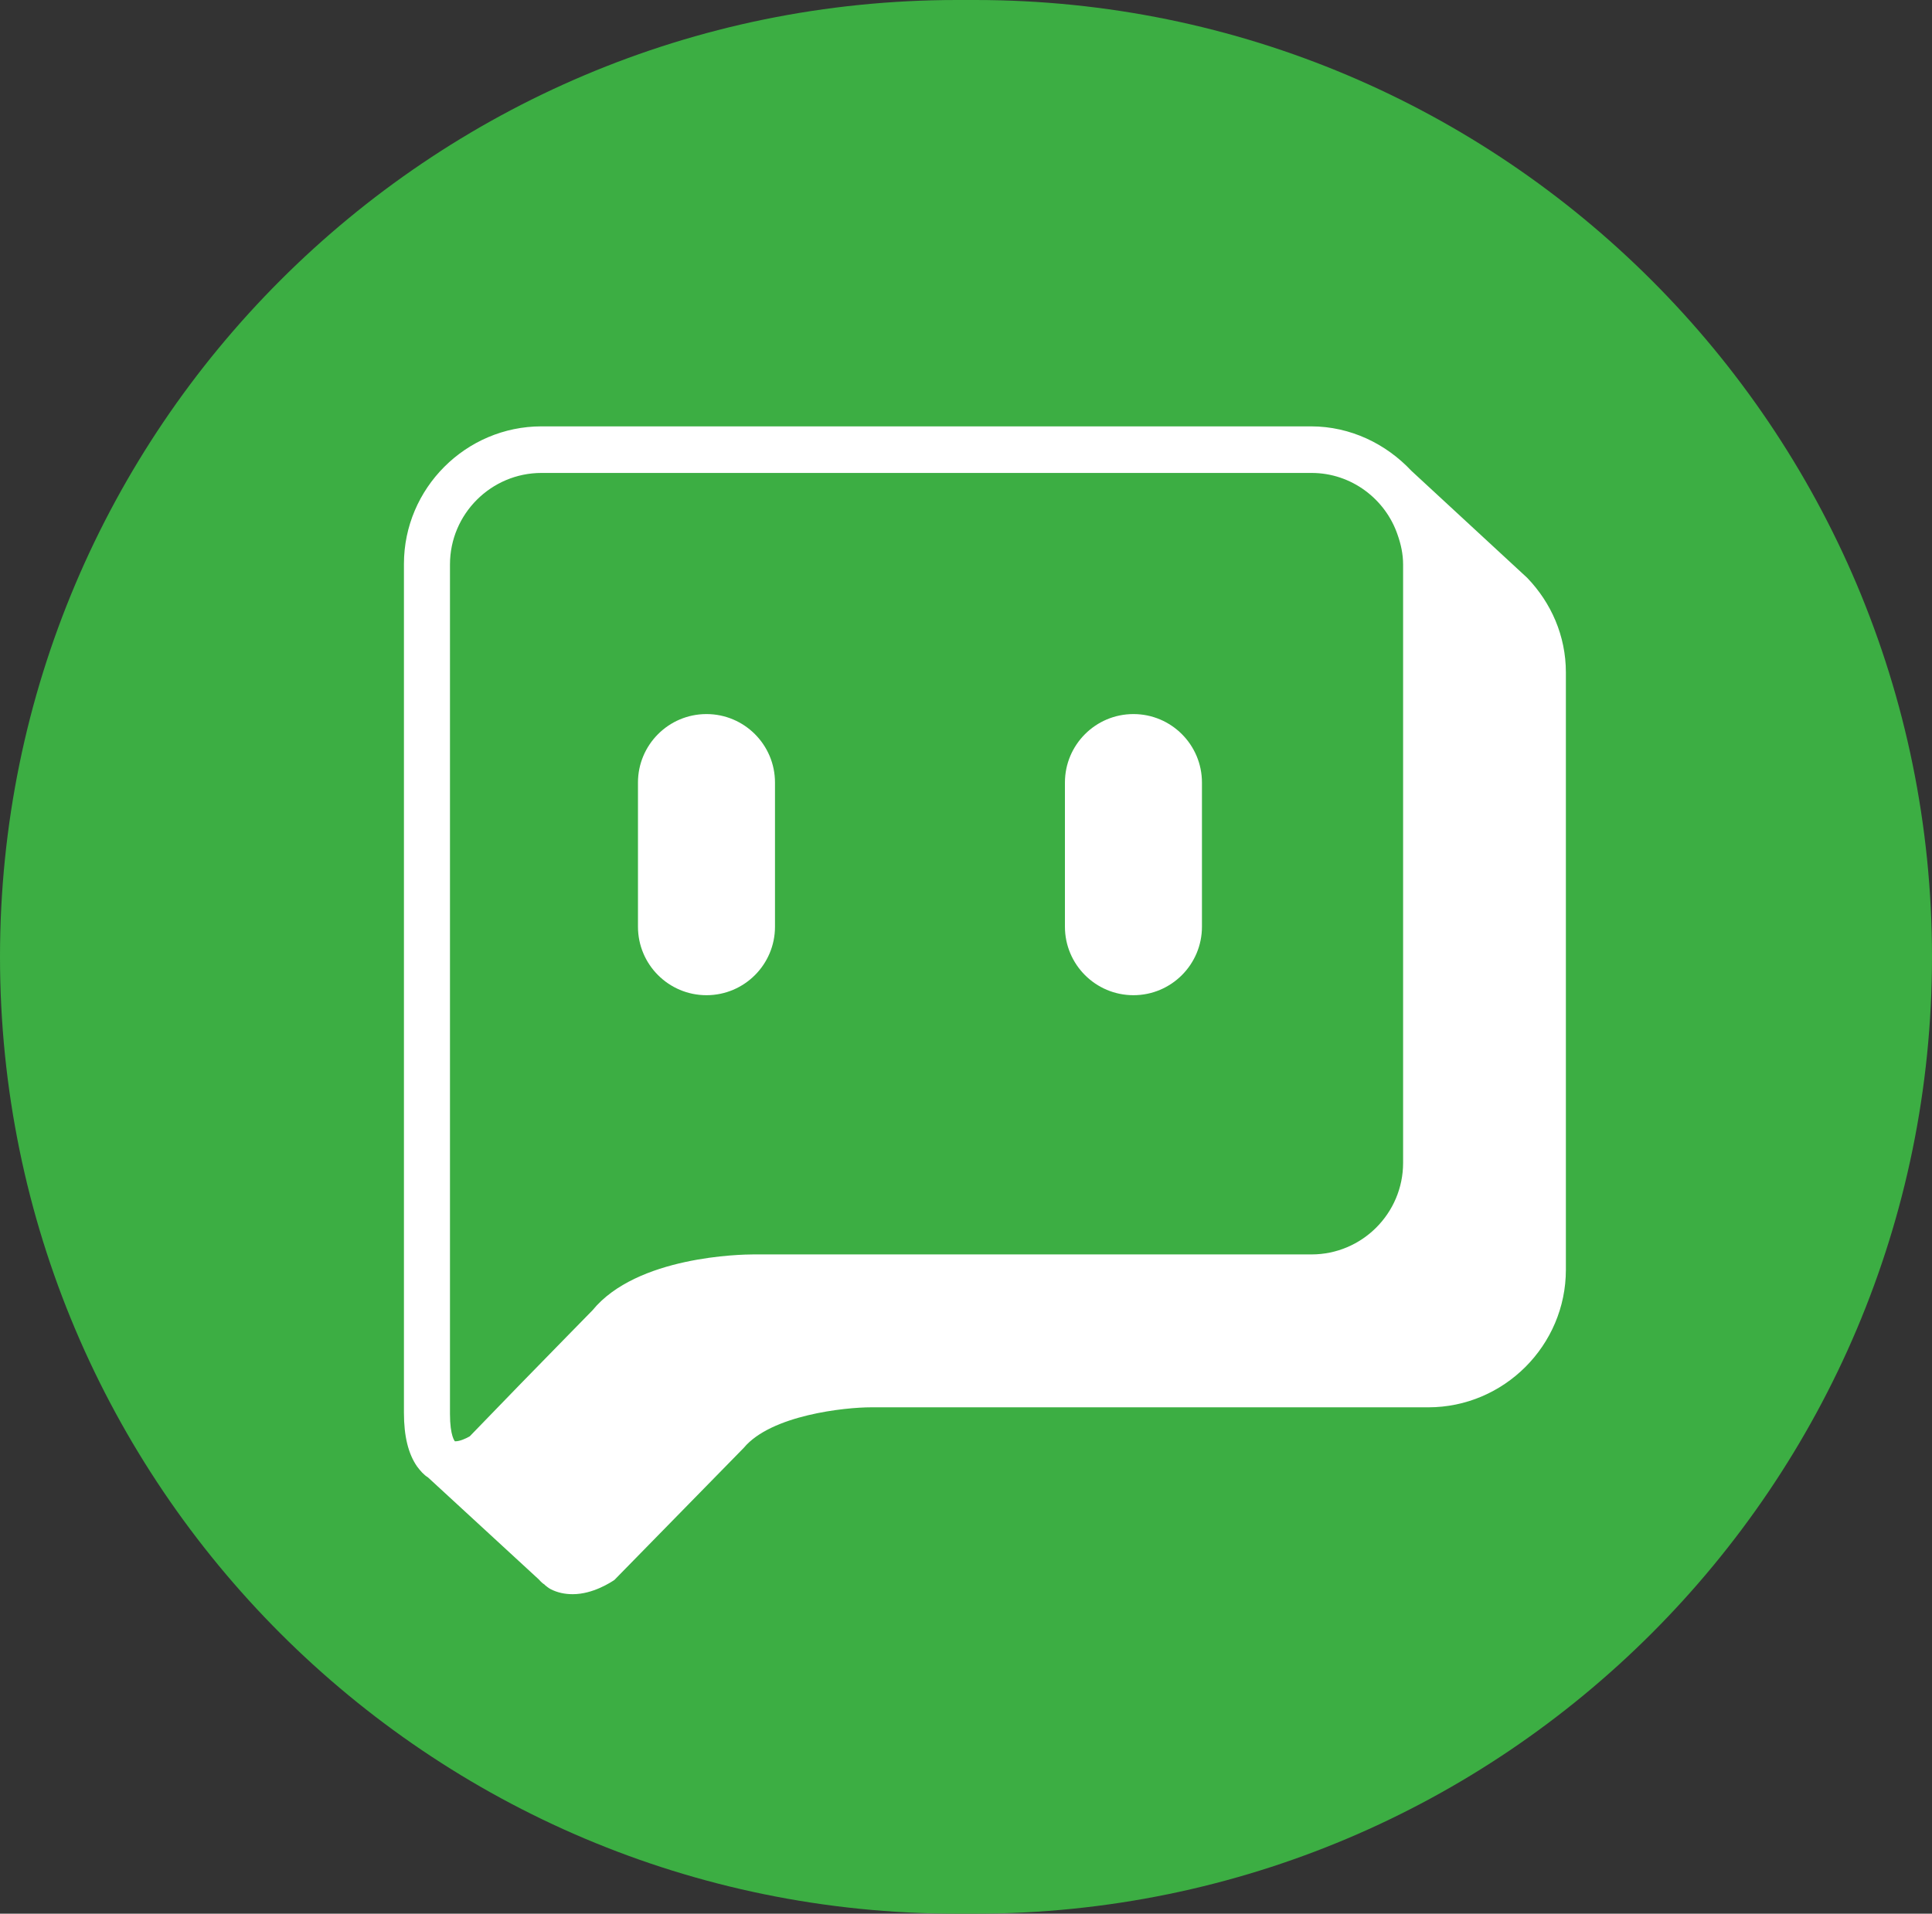 <?xml version="1.0" encoding="UTF-8"?><svg id="Layer_2" xmlns="http://www.w3.org/2000/svg" xmlns:xlink="http://www.w3.org/1999/xlink" viewBox="0 0 35.25 34.92"><rect x="0" y="0" width="35.25" height="34.92" fill="#333333" stroke="none"/><defs><style>.cls-1{fill:#3cae43;}.cls-2{fill:#fff;}.cls-3{clip-path:url(#clippath);}.cls-4{fill:none;}</style><clipPath id="clippath"><rect class="cls-4" width="35.25" height="34.92"/></clipPath></defs><g id="Layer_1-2"><g class="cls-3"><path class="cls-1" d="M17.46,0h.33C27.43,0,35.25,7.82,35.25,17.46h0c0,9.64-7.82,17.46-17.46,17.46h-.33C7.82,34.92,0,27.1,0,17.46H0C0,7.82,7.82,0,17.46,0Z"/><path class="cls-2" d="M27.86,10.54h0s-2.11-1.95-2.11-1.95c-.46-.49-1.11-.81-1.83-.81H9.88c-1.38,0-2.51,1.13-2.51,2.51v15.49c0,.43,.08,.75,.24,.98,.06,.08,.12,.15,.2,.2l2.02,1.86s.06,.07,.1,.09l.02,.02h0s.06,.05,.1,.07c.12,.06,.25,.09,.4,.09,.37,0,.7-.22,.76-.26l2.36-2.41c.5-.6,1.85-.74,2.32-.74h10.17c1.38,0,2.51-1.13,2.51-2.51V12.27c0-.67-.27-1.27-.7-1.72m-2.27,.05v10.62c0,.92-.75,1.67-1.67,1.67H13.75c-.22,0-2.13,.03-2.94,1.02l-.47,.48-.84,.86-.93,.96c-.07,.04-.18,.09-.26,.09h-.01s-.09-.09-.09-.5V10.3c0-.92,.75-1.67,1.67-1.67h14.05c.73,0,1.35,.48,1.57,1.13,.06,.17,.1,.35,.1,.54v.29Z"/><path class="cls-2" d="M12.89,13.03c-.69,0-1.25,.56-1.25,1.25v2.63c0,.69,.56,1.25,1.25,1.25s1.25-.56,1.25-1.25v-2.63c0-.69-.56-1.25-1.25-1.25"/><path class="cls-2" d="M20.68,13.03c-.69,0-1.25,.56-1.25,1.25v2.63c0,.69,.56,1.25,1.25,1.25s1.25-.56,1.25-1.25v-2.63c0-.69-.56-1.25-1.25-1.25"/></g></g></svg>